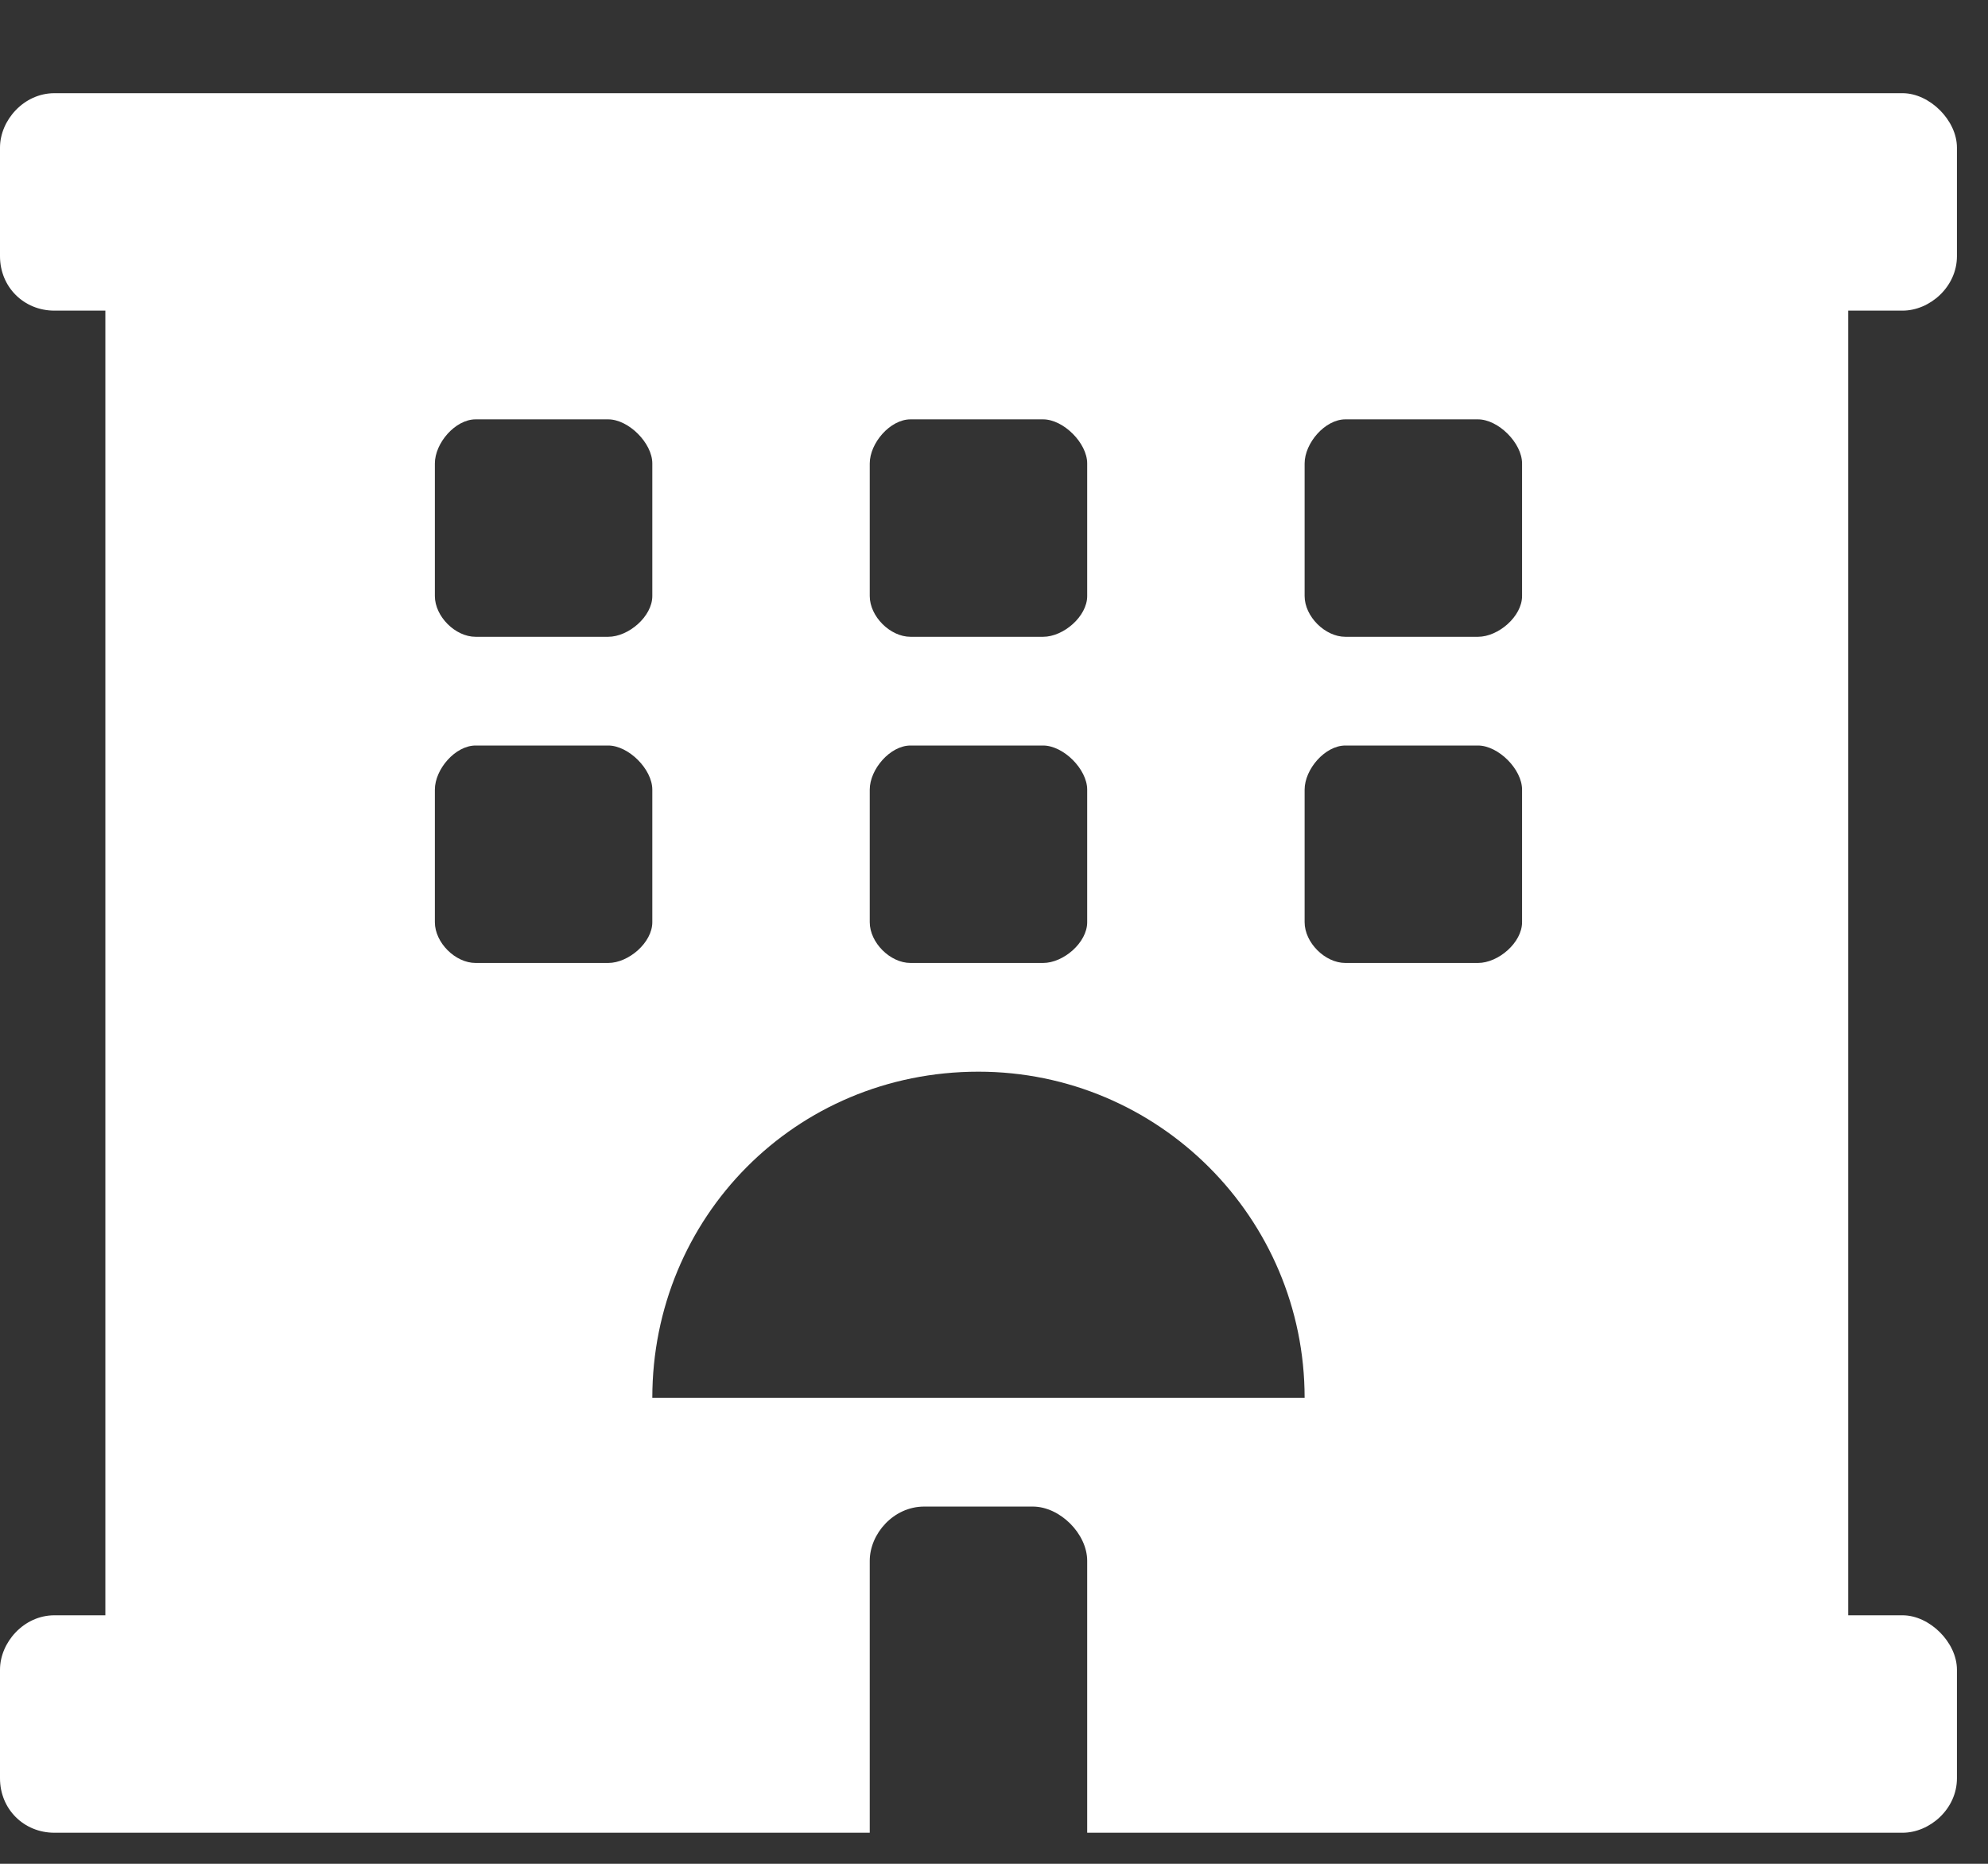 <svg width="16" height="15" viewBox="0 0 16 15" fill="none" xmlns="http://www.w3.org/2000/svg">
<rect x="0" y="0" width="16" height="15" fill="#333333" stroke="none"/>
<path d="M15.312 2.5C15.531 2.5 15.75 2.309 15.75 2.062V1.188C15.75 0.969 15.531 0.75 15.312 0.75H0.438C0.191 0.75 0 0.969 0 1.188V2.062C0 2.309 0.191 2.5 0.438 2.5H0.848V13H0.438C0.191 13 0 13.219 0 13.438V14.312C0 14.559 0.191 14.75 0.438 14.75H7V12.562C7 12.344 7.191 12.125 7.438 12.125H8.312C8.531 12.125 8.75 12.344 8.75 12.562V14.75H15.312C15.531 14.75 15.75 14.559 15.75 14.312V13.438C15.75 13.219 15.531 13 15.312 13H14.875V2.5H15.312ZM7 3.73C7 3.566 7.164 3.375 7.328 3.375H8.395C8.559 3.375 8.75 3.566 8.75 3.73V4.797C8.75 4.961 8.559 5.125 8.395 5.125H7.328C7.164 5.125 7 4.961 7 4.797V3.73ZM7 6.355C7 6.191 7.164 6 7.328 6H8.395C8.559 6 8.75 6.191 8.75 6.355V7.422C8.75 7.586 8.559 7.75 8.395 7.75H7.328C7.164 7.75 7 7.586 7 7.422V6.355ZM3.5 3.73C3.5 3.566 3.664 3.375 3.828 3.375H4.895C5.059 3.375 5.25 3.566 5.25 3.73V4.797C5.25 4.961 5.059 5.125 4.895 5.125H3.828C3.664 5.125 3.5 4.961 3.5 4.797V3.73ZM4.895 7.75H3.828C3.664 7.75 3.5 7.586 3.5 7.422V6.355C3.5 6.191 3.664 6 3.828 6H4.895C5.059 6 5.25 6.191 5.25 6.355V7.422C5.25 7.586 5.059 7.75 4.895 7.75ZM5.25 11.25C5.25 9.801 6.398 8.625 7.875 8.625C9.324 8.625 10.5 9.801 10.5 11.25H5.25ZM12.25 7.422C12.25 7.586 12.059 7.75 11.895 7.75H10.828C10.664 7.75 10.5 7.586 10.5 7.422V6.355C10.5 6.191 10.664 6 10.828 6H11.895C12.059 6 12.25 6.191 12.25 6.355V7.422ZM12.25 4.797C12.25 4.961 12.059 5.125 11.895 5.125H10.828C10.664 5.125 10.5 4.961 10.5 4.797V3.73C10.5 3.566 10.664 3.375 10.828 3.375H11.895C12.059 3.375 12.25 3.566 12.25 3.73V4.797Z" fill="white"/>
</svg>
